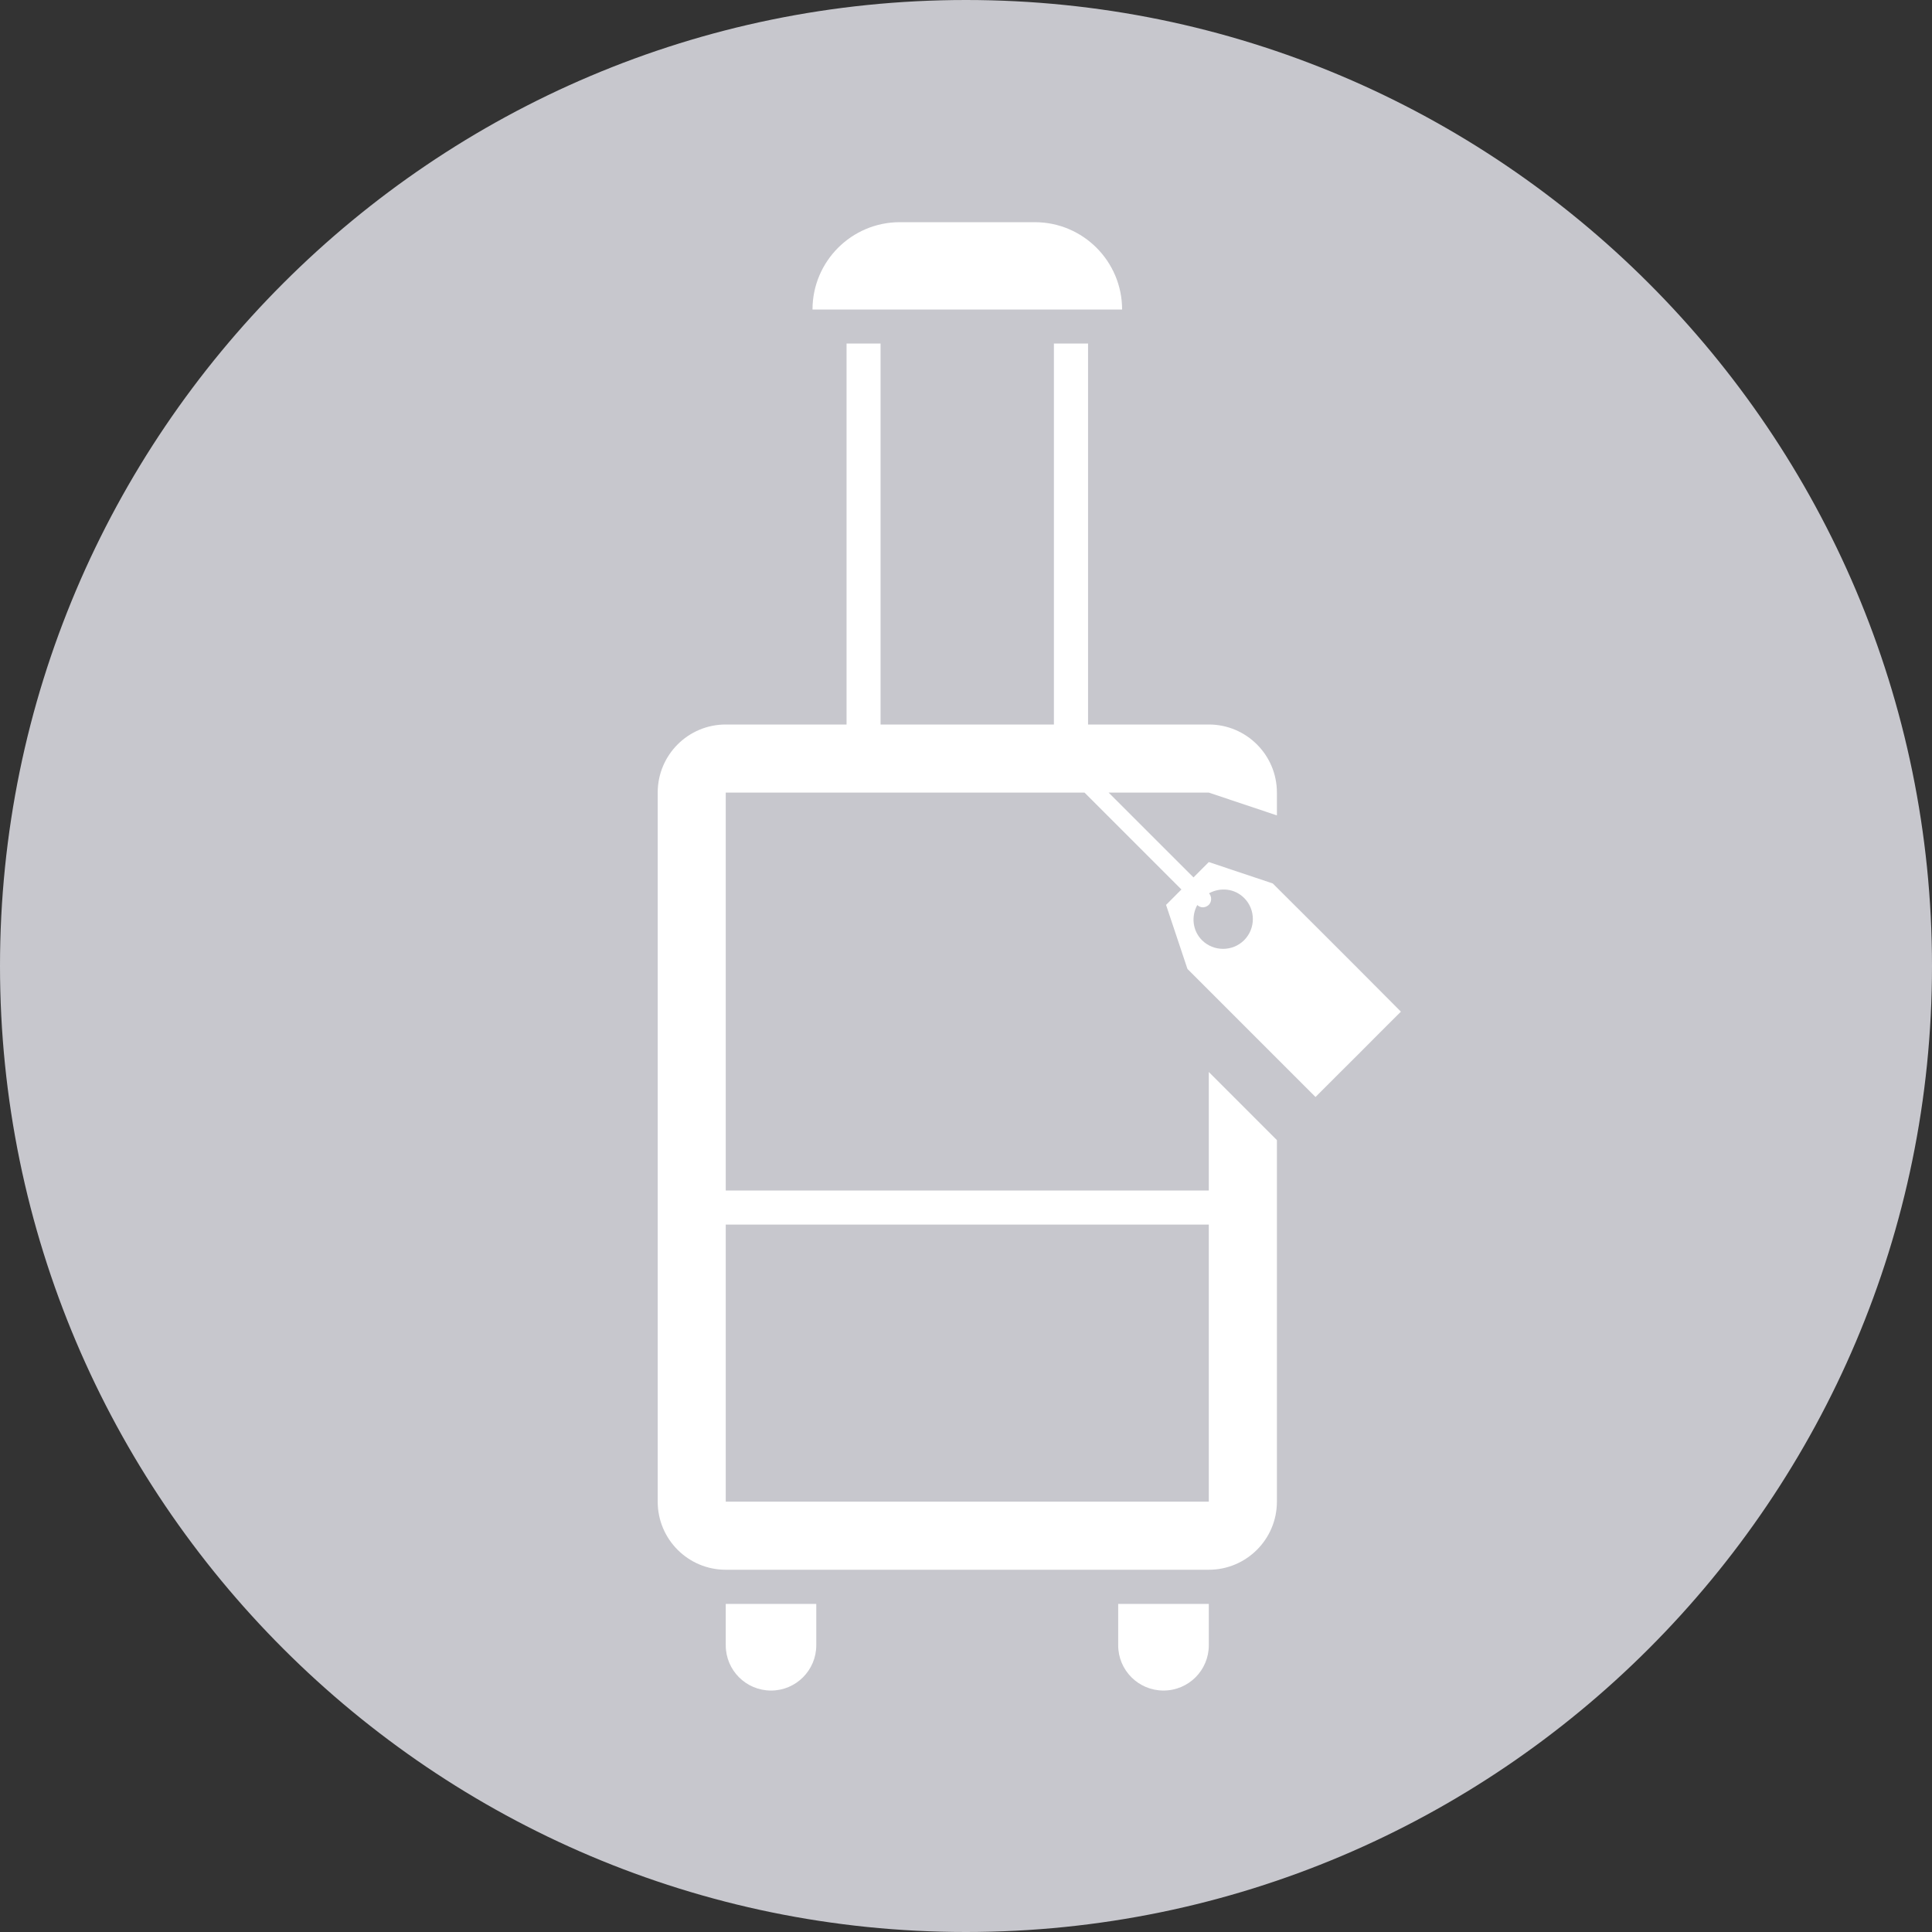 <?xml version="1.0" encoding="utf-8"?>
<!-- Generator: Adobe Illustrator 16.0.0, SVG Export Plug-In . SVG Version: 6.00 Build 0)  -->
<!DOCTYPE svg PUBLIC "-//W3C//DTD SVG 1.0//EN" "http://www.w3.org/TR/2001/REC-SVG-20010904/DTD/svg10.dtd">
<svg version="1.0" id="Layer_1" xmlns="http://www.w3.org/2000/svg" xmlns:xlink="http://www.w3.org/1999/xlink" x="0px" y="0px"
	 width="40px" height="40px" viewBox="0 0 40 40" enable-background="new 0 0 40 40" xml:space="preserve">
<rect x="0" y="0" width="40" height="40" fill="#333333" stroke="none"/>
<path fill="#C7C7CD" d="M19.999,0C8.972,0,0,8.971,0,20c0,11.027,8.972,20,19.999,20C31.027,40,40,31.027,40,20
	C40,8.971,31.027,0,19.999,0L19.999,0z"/>
<path fill="#FFFFFF" d="M16.9,34.064c0,0.517-0.42,0.937-0.936,0.937c-0.519,0-0.938-0.42-0.938-0.937v-0.857H16.9V34.064z"/>
<path fill="#FFFFFF" d="M25.027,34.064c0,0.517-0.419,0.937-0.938,0.937s-0.938-0.42-0.938-0.937v-0.857h1.876V34.064z"/>
<g>
	<path fill="#FFFFFF" d="M21.424,4.6h-2.793c-1,0-1.809,0.811-1.809,1.809h6.41C23.232,5.411,22.424,4.6,21.424,4.6z"/>
	<path fill="#FFFFFF" d="M28.121,20.058l-0.884-0.884l-0.886-0.883l-1.324-0.443l-0.317,0.318l-1.757-1.756h2.074l1.41,0.472V16.41
		c0-0.78-0.633-1.41-1.41-1.41h-2.5V7.113H21.82V15h-3.589V7.113h-0.704V15h-2.501c-0.779,0-1.409,0.63-1.409,1.41v14.68
		c0,0.779,0.63,1.41,1.409,1.41h10.001c0.777,0,1.41-0.631,1.41-1.41v-7.485l-1.41-1.411v2.455H15.026V16.41h7.428l2.006,2.006
		l-0.318,0.319l0.443,1.326l0.883,0.883l0.884,0.884l0.884,0.884l0.443-0.443l0.442-0.44l0.44-0.442l0.443-0.442L28.121,20.058z
		 M25.027,25.354v5.736H15.026v-5.736H25.027z M25.759,19.465c-0.241,0.24-0.633,0.24-0.874,0c-0.197-0.199-0.224-0.494-0.097-0.727
		c0.032,0.029,0.071,0.047,0.115,0.047s0.088-0.018,0.124-0.051c0.064-0.067,0.063-0.17,0.005-0.24
		c0.234-0.127,0.528-0.101,0.727,0.098C25.999,18.832,25.999,19.223,25.759,19.465z"/>
</g>
</svg>
